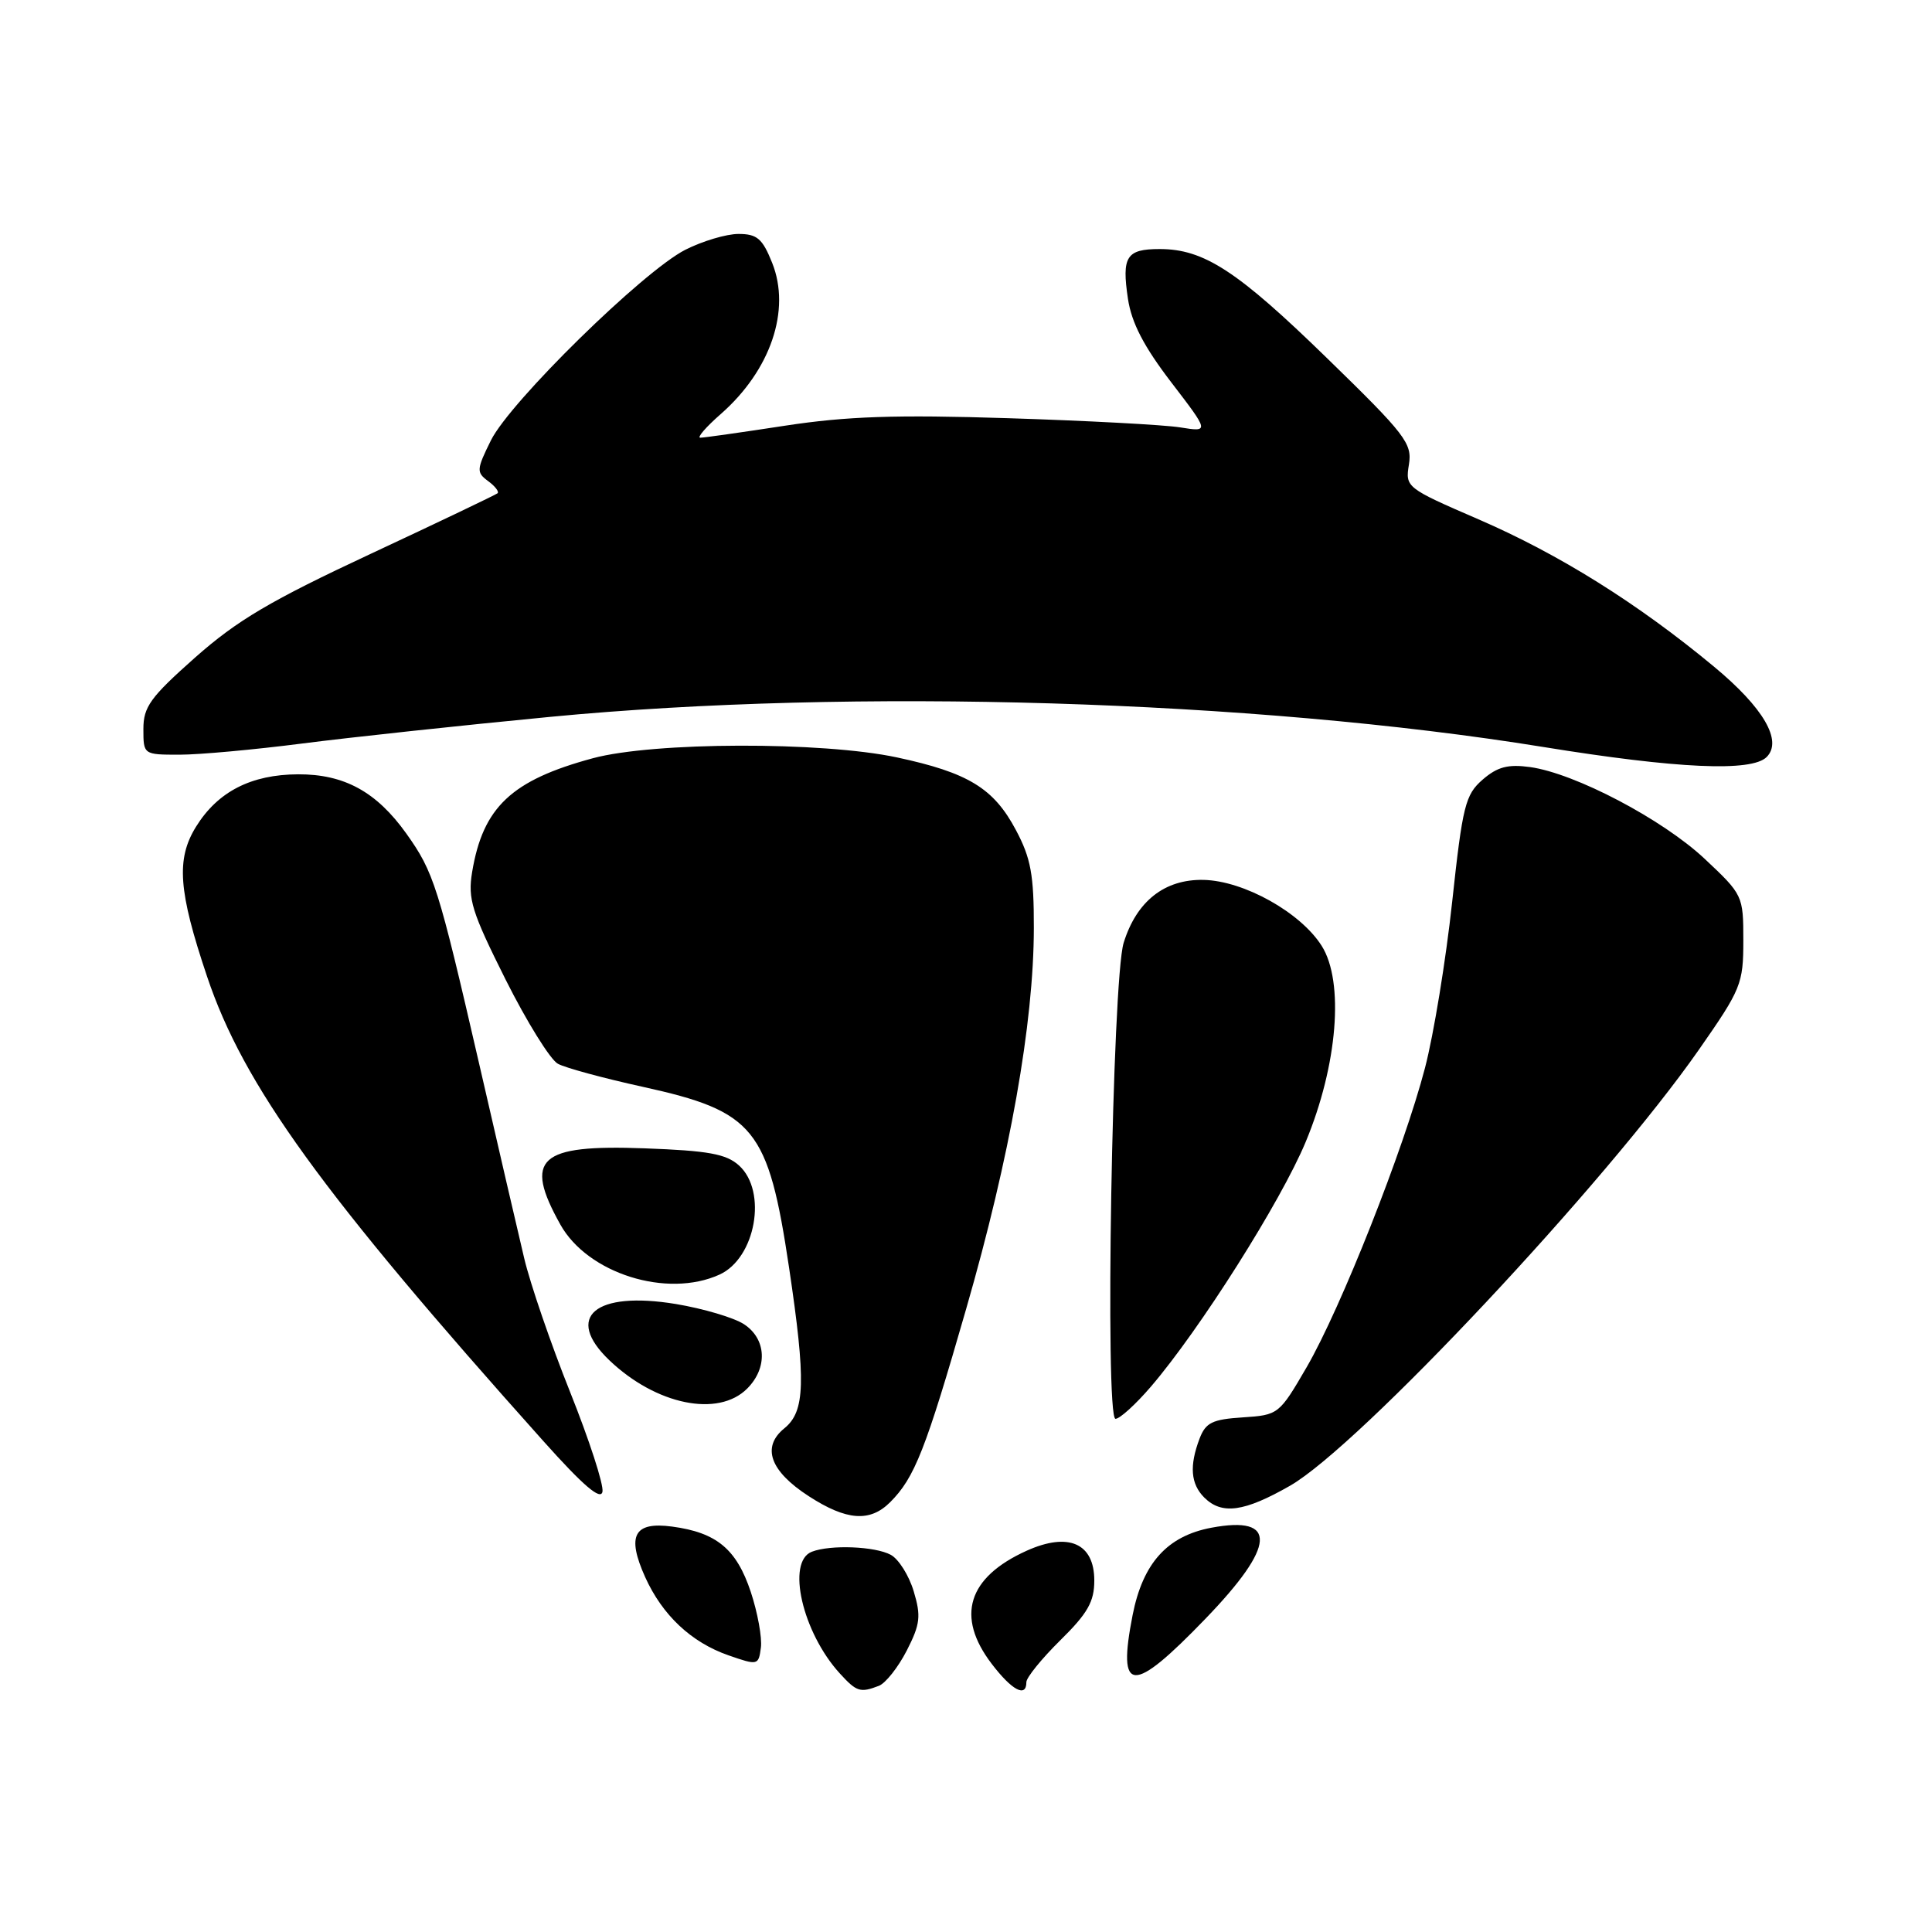<?xml version="1.0" encoding="UTF-8" standalone="no"?>
<!DOCTYPE svg PUBLIC "-//W3C//DTD SVG 1.1//EN" "http://www.w3.org/Graphics/SVG/1.1/DTD/svg11.dtd" >
<svg xmlns="http://www.w3.org/2000/svg" xmlns:xlink="http://www.w3.org/1999/xlink" version="1.1" viewBox="0 0 256 256">
 <g >
 <path fill="currentColor"
d=" M 116.46 223.38 C 117.35 223.03 119.01 220.93 120.15 218.71 C 121.94 215.21 122.06 214.14 121.07 210.85 C 120.44 208.75 119.07 206.58 118.03 206.02 C 115.93 204.89 110.04 204.66 107.58 205.61 C 104.16 206.92 106.32 216.32 111.29 221.75 C 113.51 224.18 113.98 224.33 116.46 223.38 Z  M 136.00 222.89 C 136.00 222.28 138.03 219.78 140.50 217.34 C 144.12 213.78 145.00 212.23 145.00 209.43 C 145.00 204.49 141.59 202.98 136.04 205.48 C 128.22 209.01 126.62 214.19 131.40 220.46 C 134.09 223.99 136.00 225.00 136.00 222.89 Z  M 159.74 214.48 C 169.07 204.81 169.33 200.78 160.52 202.43 C 154.67 203.53 151.44 207.11 150.08 213.99 C 148.02 224.49 149.99 224.59 159.74 214.48 Z  M 99.48 210.93 C 97.59 205.26 94.96 203.07 89.06 202.28 C 84.00 201.60 83.01 203.47 85.49 208.98 C 87.77 214.02 91.59 217.62 96.53 219.34 C 100.41 220.69 100.51 220.67 100.82 218.33 C 101.00 217.01 100.39 213.68 99.48 210.93 Z  M 117.95 199.05 C 121.19 195.81 122.64 192.14 128.02 173.44 C 133.83 153.29 136.97 135.63 136.99 122.98 C 137.00 115.91 136.60 113.71 134.61 109.98 C 131.67 104.44 128.29 102.38 118.85 100.36 C 108.92 98.24 86.61 98.30 78.56 100.47 C 67.78 103.38 63.99 106.95 62.56 115.55 C 61.97 119.12 62.50 120.81 66.99 129.79 C 69.80 135.39 72.92 140.42 73.93 140.96 C 74.93 141.50 79.98 142.87 85.13 144.00 C 100.00 147.27 101.79 149.48 104.56 168.00 C 106.80 183.04 106.69 187.02 103.94 189.25 C 100.88 191.73 102.02 194.92 107.16 198.25 C 112.16 201.49 115.27 201.73 117.95 199.05 Z  M 170.95 196.86 C 180.11 191.60 212.80 156.74 225.12 139.08 C 230.71 131.07 231.00 130.36 231.00 124.63 C 231.00 118.67 230.94 118.55 225.88 113.80 C 220.30 108.56 208.70 102.47 202.74 101.64 C 199.81 101.24 198.41 101.61 196.45 103.31 C 194.16 105.31 193.80 106.74 192.42 119.50 C 191.59 127.20 189.97 137.10 188.82 141.50 C 186.01 152.27 177.67 173.35 173.14 181.16 C 169.50 187.42 169.40 187.50 164.68 187.81 C 160.64 188.07 159.76 188.50 158.95 190.62 C 157.58 194.23 157.77 196.63 159.57 198.43 C 161.90 200.75 164.87 200.34 170.95 196.86 Z  M 75.53 184.42 C 72.99 178.07 70.25 170.09 69.45 166.69 C 68.64 163.28 65.96 151.72 63.50 141.00 C 58.05 117.36 57.49 115.58 53.84 110.45 C 49.88 104.91 45.62 102.58 39.50 102.60 C 33.26 102.63 28.85 104.90 25.97 109.55 C 23.32 113.84 23.63 118.07 27.43 129.37 C 32.27 143.82 42.64 158.14 71.97 190.92 C 77.27 196.85 79.60 198.85 79.83 197.66 C 80.01 196.73 78.07 190.77 75.53 184.42 Z  M 152.49 183.75 C 158.99 176.17 169.73 159.19 173.01 151.31 C 177.24 141.16 178.14 130.09 175.13 125.33 C 172.33 120.90 164.82 116.71 159.48 116.59 C 154.32 116.48 150.60 119.41 148.89 124.93 C 147.38 129.77 146.38 188.00 147.81 188.00 C 148.38 188.00 150.48 186.09 152.49 183.75 Z  M 99.00 184.00 C 101.75 181.25 101.56 177.42 98.59 175.47 C 97.27 174.60 93.21 173.40 89.57 172.79 C 78.85 171.02 74.72 174.50 80.75 180.25 C 86.93 186.15 95.16 187.84 99.00 184.00 Z  M 95.34 168.89 C 100.13 166.71 101.71 157.86 97.92 154.43 C 96.23 152.90 93.86 152.47 85.41 152.16 C 71.39 151.64 69.35 153.48 74.25 162.26 C 77.87 168.75 88.39 172.06 95.34 168.89 Z  M 234.09 100.31 C 236.23 98.17 233.68 93.78 227.12 88.34 C 217.02 79.96 206.62 73.45 195.90 68.81 C 186.31 64.66 186.20 64.56 186.69 61.55 C 187.14 58.75 186.26 57.60 175.84 47.46 C 163.96 35.89 159.53 33.00 153.66 33.00 C 149.25 33.00 148.62 33.99 149.46 39.60 C 149.94 42.79 151.57 45.92 155.19 50.65 C 160.25 57.25 160.25 57.25 156.37 56.63 C 154.24 56.29 143.95 55.74 133.50 55.41 C 118.69 54.94 112.20 55.16 104.07 56.40 C 98.34 57.28 93.26 58.00 92.79 58.00 C 92.32 58.00 93.54 56.58 95.52 54.85 C 102.11 49.06 104.82 41.10 102.32 34.84 C 101.03 31.61 100.32 31.00 97.85 31.00 C 96.24 31.00 93.07 31.95 90.80 33.10 C 85.20 35.96 67.60 53.22 65.05 58.35 C 63.14 62.21 63.11 62.59 64.67 63.74 C 65.60 64.42 66.16 65.15 65.93 65.36 C 65.69 65.56 58.13 69.18 49.11 73.39 C 35.83 79.59 31.43 82.19 25.86 87.12 C 19.92 92.39 19.00 93.66 19.00 96.60 C 19.00 99.99 19.01 100.00 23.79 100.00 C 26.43 100.00 33.74 99.33 40.04 98.52 C 46.34 97.71 61.12 96.12 72.88 94.99 C 113.00 91.14 166.03 92.75 204.50 98.98 C 222.27 101.86 232.10 102.30 234.09 100.31 Z "/>
</g>
</svg>